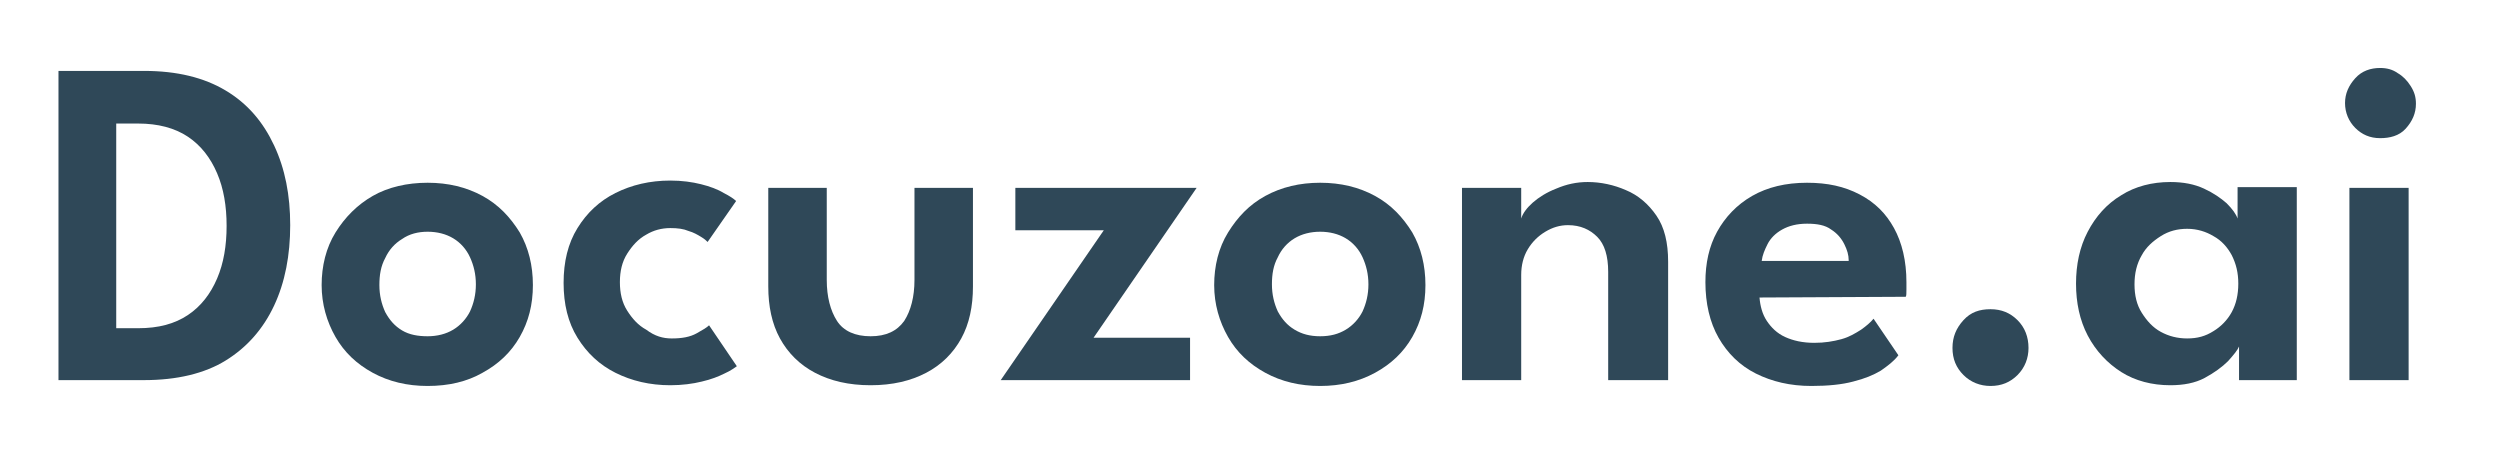 <?xml version="1.0" encoding="utf-8"?>
<!-- Generator: Adobe Illustrator 24.3.0, SVG Export Plug-In . SVG Version: 6.00 Build 0)  -->
<svg version="1.1" id="Layer_1" xmlns="http://www.w3.org/2000/svg" xmlns:xlink="http://www.w3.org/1999/xlink" x="0px" y="0px"
	 viewBox="0 0 342 65" style="enable-background:new 0 0 342 65;" xml:space="preserve">
<style type="text/css">
	.st0{fill:#2F4858;}
</style>
<g>
	<path class="st0" d="M8,9.7h11.7c4.5,0,8.2,0.9,11.2,2.7s5.1,4.3,6.6,7.5s2.2,6.8,2.2,10.9c0,4.1-0.7,7.8-2.2,11s-3.7,5.7-6.6,7.5
		c-2.9,1.8-6.7,2.7-11.2,2.7H8V9.7z M15.9,16.9v28h3c2.8,0,5-0.6,6.8-1.8c1.8-1.2,3.1-2.9,4-5c0.9-2.1,1.3-4.5,1.3-7.2
		c0-2.7-0.4-5.1-1.3-7.2c-0.9-2.1-2.2-3.8-4-5c-1.8-1.2-4.1-1.8-6.8-1.8L15.9,16.9L15.9,16.9z"/>
	<path class="st0" d="M58.5,52.8c-2.8,0-5.3-0.6-7.5-1.8c-2.2-1.2-3.9-2.8-5.1-4.9c-1.2-2.1-1.9-4.5-1.9-7.1s0.6-5.1,1.9-7.2
		s3-3.8,5.1-5s4.7-1.8,7.5-1.8c2.8,0,5.3,0.6,7.5,1.8c2.2,1.2,3.8,2.9,5.1,5c1.2,2.1,1.8,4.5,1.8,7.2s-0.6,5-1.8,7.1
		S68.2,49.8,66,51C63.9,52.2,61.4,52.8,58.5,52.8z M58.5,46c1.3,0,2.5-0.3,3.5-0.9c1-0.6,1.8-1.5,2.3-2.5c0.5-1.1,0.8-2.3,0.8-3.7
		s-0.3-2.6-0.8-3.7c-0.5-1.1-1.3-2-2.3-2.6c-1-0.6-2.2-0.9-3.5-0.9S56,32,55,32.7c-1,0.6-1.8,1.5-2.3,2.6c-0.6,1.1-0.8,2.3-0.8,3.7
		c0,1.4,0.3,2.6,0.8,3.7c0.6,1.1,1.3,1.9,2.3,2.5S57.2,46,58.5,46z"/>
	<path class="st0" d="M91.9,46.3c1.4,0,2.5-0.2,3.4-0.7c0.9-0.5,1.4-0.8,1.7-1.1l3.8,5.6c-0.3,0.2-0.8,0.6-1.7,1
		c-0.8,0.4-1.8,0.8-3.1,1.1c-1.2,0.3-2.7,0.5-4.3,0.5c-2.8,0-5.3-0.6-7.5-1.7c-2.2-1.1-3.9-2.7-5.2-4.8c-1.3-2.1-1.9-4.6-1.9-7.5
		c0-2.9,0.6-5.4,1.9-7.5c1.3-2.1,3-3.7,5.2-4.8s4.7-1.7,7.5-1.7c1.6,0,3,0.2,4.2,0.5c1.2,0.3,2.3,0.7,3.1,1.2
		c0.8,0.4,1.4,0.8,1.7,1.1l-3.9,5.6c-0.2-0.2-0.4-0.4-0.9-0.7s-1-0.6-1.7-0.8c-0.7-0.3-1.5-0.4-2.5-0.4c-1.2,0-2.3,0.3-3.3,0.9
		c-1.1,0.6-1.9,1.5-2.6,2.6c-0.7,1.1-1,2.4-1,3.9s0.3,2.8,1,3.9s1.5,2,2.6,2.6C89.6,46,90.7,46.3,91.9,46.3z"/>
	<path class="st0" d="M113.1,38.3c0,2.3,0.5,4.2,1.4,5.6c0.9,1.4,2.5,2.1,4.6,2.1c2.1,0,3.6-0.7,4.6-2.1c0.9-1.4,1.4-3.3,1.4-5.6
		V25.7h8v13.5c0,2.7-0.5,5.1-1.6,7.1c-1.1,2-2.7,3.6-4.8,4.7s-4.6,1.7-7.6,1.7c-3,0-5.5-0.6-7.6-1.7s-3.7-2.7-4.8-4.7
		c-1.1-2-1.6-4.4-1.6-7.1V25.7h8V38.3z"/>
	<path class="st0" d="M138.8,25.7h24.9l-14.1,20.5h13.2V52h-25.9l14.1-20.5h-12.1V25.7z"/>
	<path class="st0" d="M180.6,52.8c-2.8,0-5.3-0.6-7.5-1.8c-2.2-1.2-3.9-2.8-5.1-4.9c-1.2-2.1-1.9-4.5-1.9-7.1s0.6-5.1,1.9-7.2
		s2.9-3.8,5.1-5s4.7-1.8,7.5-1.8c2.8,0,5.3,0.6,7.5,1.8s3.8,2.9,5.1,5c1.2,2.1,1.8,4.5,1.8,7.2s-0.6,5-1.8,7.1s-2.9,3.7-5.1,4.9
		C185.9,52.2,183.4,52.8,180.6,52.8z M180.6,46c1.4,0,2.5-0.3,3.5-0.9c1-0.6,1.8-1.5,2.3-2.5c0.5-1.1,0.8-2.3,0.8-3.7
		s-0.3-2.6-0.8-3.7c-0.5-1.1-1.3-2-2.3-2.6c-1-0.6-2.2-0.9-3.5-0.9s-2.5,0.3-3.5,0.9c-1,0.6-1.8,1.5-2.3,2.6
		c-0.6,1.1-0.8,2.3-0.8,3.7c0,1.4,0.3,2.6,0.8,3.7c0.6,1.1,1.3,1.9,2.3,2.5S179.2,46,180.6,46z"/>
	<path class="st0" d="M217.2,24.9c1.8,0,3.6,0.4,5.2,1.1c1.7,0.7,3.1,1.9,4.2,3.5s1.6,3.7,1.6,6.3V52h-8.2V37.2
		c0-2.2-0.5-3.8-1.5-4.8c-1-1-2.3-1.6-4-1.6c-1.1,0-2.1,0.3-3.1,0.9s-1.8,1.4-2.4,2.4s-0.9,2.2-0.9,3.5V52h-8.1V25.7h8.1v4.2
		c0.2-0.7,0.8-1.5,1.6-2.2s1.9-1.4,3.2-1.9C214.3,25.2,215.7,24.9,217.2,24.9z"/>
	<path class="st0" d="M240.7,40.7c0.1,1.2,0.4,2.3,1,3.2c0.6,0.9,1.4,1.7,2.5,2.2s2.4,0.8,4,0.8c1.4,0,2.6-0.2,3.7-0.5
		s1.9-0.8,2.7-1.3c0.7-0.5,1.3-1,1.7-1.5l3.4,5c-0.6,0.8-1.4,1.4-2.4,2.1c-1,0.6-2.2,1.1-3.8,1.5c-1.5,0.4-3.4,0.6-5.7,0.6
		c-2.9,0-5.4-0.6-7.6-1.7s-3.9-2.8-5.1-4.9c-1.2-2.1-1.8-4.7-1.8-7.6c0-2.6,0.5-4.9,1.6-6.9s2.7-3.7,4.8-4.9s4.6-1.8,7.5-1.8
		c2.8,0,5.1,0.5,7.2,1.6s3.6,2.6,4.7,4.6s1.7,4.5,1.7,7.4c0,0.2,0,0.5,0,1c0,0.5,0,0.9-0.1,1L240.7,40.7L240.7,40.7z M252.9,35.6
		c0-0.7-0.2-1.4-0.6-2.2c-0.4-0.8-1-1.5-1.8-2c-0.8-0.6-1.9-0.8-3.3-0.8s-2.5,0.3-3.4,0.8c-0.9,0.5-1.6,1.2-2,2s-0.7,1.5-0.8,2.3
		H252.9z"/>
	<path class="st0" d="M272.3,52.8c-1.4,0-2.7-0.5-3.7-1.5s-1.5-2.2-1.5-3.7c0-1.5,0.5-2.7,1.5-3.8s2.2-1.5,3.7-1.5
		c1.5,0,2.7,0.5,3.7,1.5c1,1,1.5,2.3,1.5,3.8c0,1.4-0.5,2.7-1.5,3.7S273.8,52.8,272.3,52.8z"/>
	<path class="st0" d="M306.3,52v-4.6c-0.2,0.5-0.7,1.1-1.5,2c-0.8,0.8-1.9,1.6-3.2,2.3s-2.9,1-4.7,1c-2.5,0-4.8-0.6-6.7-1.8
		c-1.9-1.2-3.5-2.9-4.6-5c-1.1-2.1-1.6-4.5-1.6-7.1s0.5-5,1.6-7.1c1.1-2.1,2.6-3.8,4.6-5c1.9-1.2,4.2-1.8,6.7-1.8
		c1.8,0,3.3,0.3,4.6,0.9s2.3,1.3,3.1,2c0.8,0.8,1.3,1.5,1.5,2.1v-4.3h8.1V52C314.3,52,306.3,52,306.3,52z M292,38.9
		c0,1.5,0.3,2.8,1,3.9s1.5,2,2.6,2.6s2.3,0.9,3.6,0.9c1.4,0,2.5-0.3,3.6-1c1-0.6,1.9-1.5,2.5-2.6c0.6-1.1,0.9-2.4,0.9-3.9
		s-0.3-2.7-0.9-3.9c-0.6-1.1-1.4-2-2.5-2.6c-1-0.6-2.2-1-3.6-1c-1.3,0-2.5,0.3-3.6,1s-2,1.5-2.6,2.6C292.3,36.1,292,37.4,292,38.9z"
		/>
	<path class="st0" d="M325.6,18.9c-1.4,0-2.5-0.5-3.4-1.4s-1.4-2.1-1.4-3.4s0.5-2.4,1.4-3.4s2.1-1.4,3.4-1.4c0.9,0,1.7,0.2,2.4,0.7
		c0.7,0.4,1.3,1,1.8,1.8s0.7,1.5,0.7,2.4c0,1.3-0.5,2.4-1.4,3.4S326.9,18.9,325.6,18.9z M321.4,52V25.7h8.1V52
		C329.5,52,321.4,52,321.4,52z"/>
</g>
</svg>
